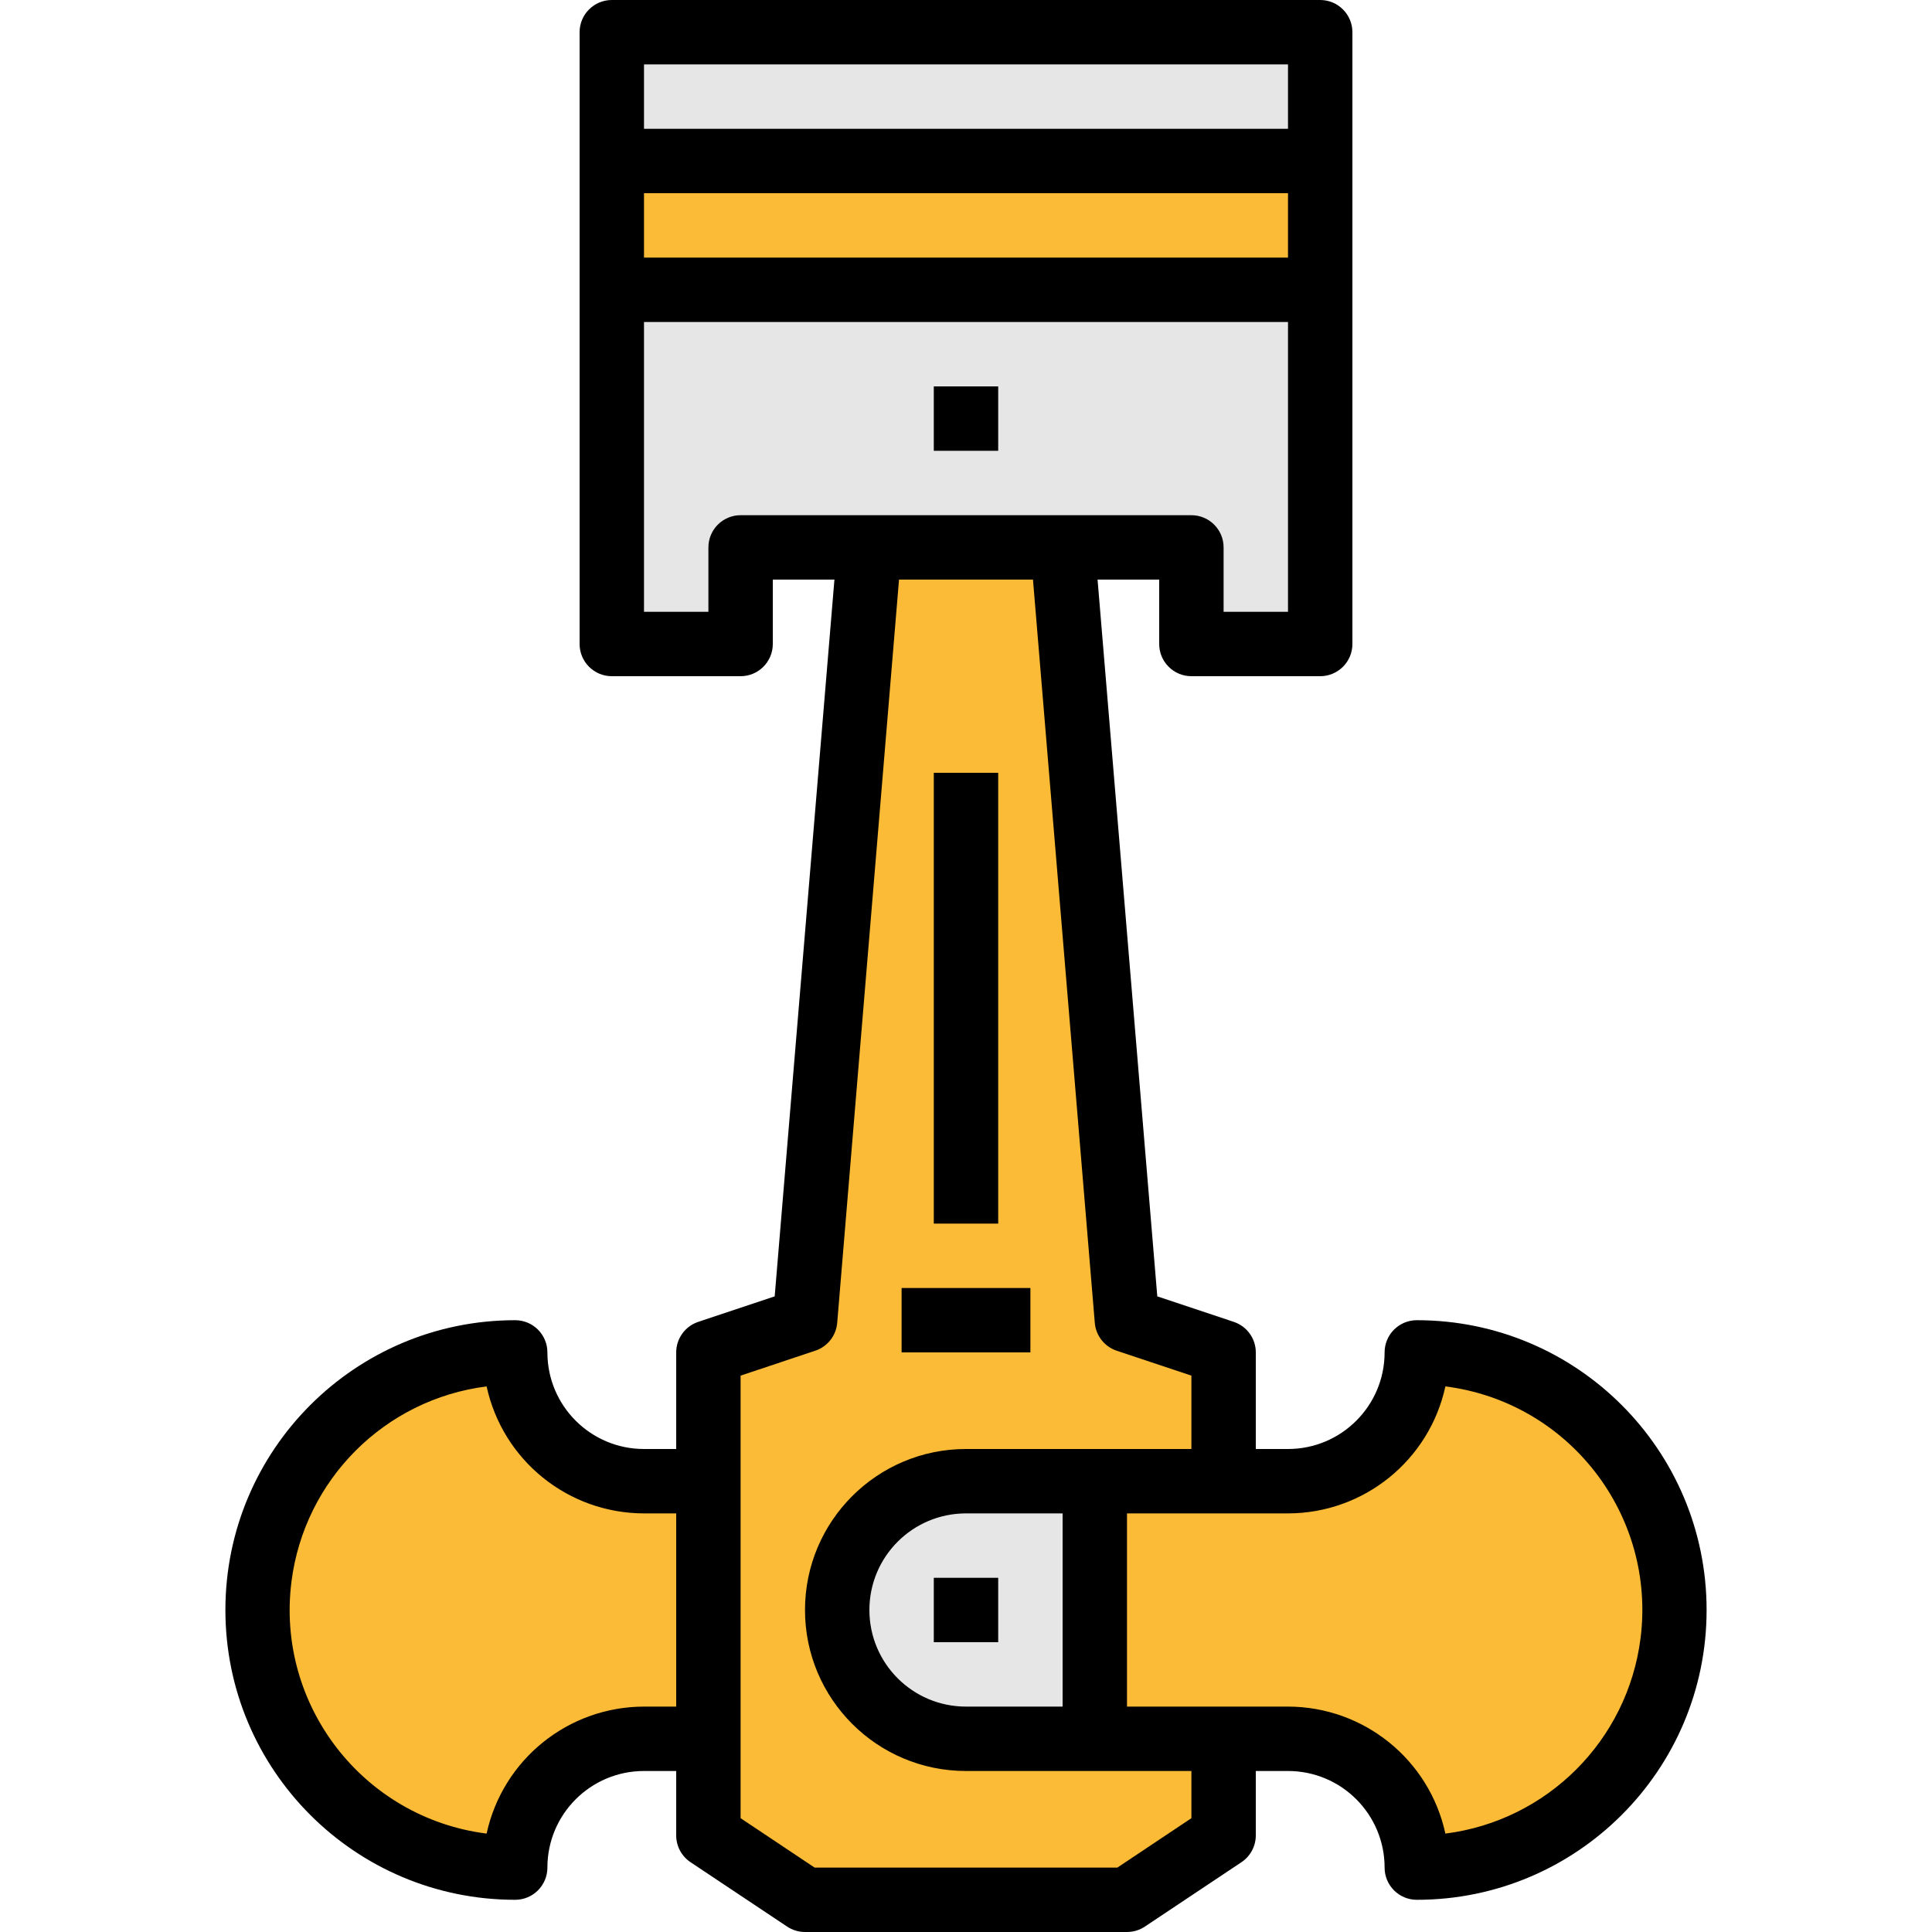 <svg width="90" height="90" viewBox="0 0 90 90" fill="none" xmlns="http://www.w3.org/2000/svg">
<g clip-path="url(#clip0)">
<path d="M33 81H30C26.686 81 24 83.686 24 87C17.373 87 12 81.627 12 75C12 68.373 17.373 63 24 63C24 66.313 26.686 69 30 69H33V81Z" fill="#FBBB36"/>
<path d="M61.5 30V1.5H28.5V30H34.5V25.5H55.5V30H61.5Z" fill="#E6E6E6"/>
<path d="M61.5 7.5H28.5V13.5H61.5V7.5Z" fill="#FBBB36"/>
<path d="M40.5 25.5H49.5L52.5 61.5L57 63V85.5L52.5 88.5H37.5L33 85.5V63L37.5 61.5L40.5 25.5Z" fill="#FBBB36"/>
<path d="M66 63C66 66.314 63.313 69 60 69H45C41.687 69 39 71.686 39 75C39 78.313 41.687 81 45 81H60C63.313 81 66 83.686 66 87C72.627 87 78 81.627 78 75C78 68.373 72.627 63 66 63Z" fill="#FBBB36"/>
<path d="M45 69C41.687 69 39 71.686 39 75C39 78.313 41.687 81 45 81H51V69H45Z" fill="#E6E6E6"/>
<path d="M32.526 61.578C31.914 61.782 31.5 62.355 31.5 63V67.5H30C27.514 67.5 25.5 65.486 25.5 63C25.5 62.172 24.828 61.5 24 61.5C16.544 61.5 10.5 67.544 10.5 75C10.5 82.457 16.544 88.5 24 88.5C24.828 88.5 25.5 87.828 25.5 87C25.5 84.515 27.514 82.5 30 82.5H31.5V85.5C31.5 86.001 31.75 86.469 32.167 86.748L36.667 89.748C36.915 89.912 37.204 90 37.5 90H52.5C52.795 90 53.085 89.912 53.332 89.748L57.832 86.748C58.249 86.469 58.5 86.001 58.5 85.5V82.5H60C62.485 82.5 64.5 84.514 64.5 87C64.5 87.828 65.172 88.5 66 88.5C73.456 88.5 79.5 82.456 79.5 75C79.5 67.543 73.456 61.5 66 61.5C65.172 61.5 64.5 62.172 64.5 63C64.5 65.485 62.485 67.5 60 67.5H58.5V63C58.5 62.355 58.086 61.782 57.474 61.578L53.911 60.39L51.129 27H54V30C54 30.828 54.672 31.5 55.5 31.5H61.5C62.328 31.5 63 30.828 63 30V1.5C63 0.672 62.328 0 61.5 0H28.5C27.672 0 27 0.672 27 1.5V30C27 30.828 27.672 31.5 28.5 31.5H34.5C35.328 31.5 36 30.828 36 30V27H38.871L36.088 60.39L32.526 61.578ZM30 79.5C26.469 79.505 23.418 81.966 22.668 85.416C16.916 84.684 12.846 79.426 13.578 73.674C14.182 68.927 17.92 65.187 22.668 64.584C23.418 68.034 26.469 70.496 30 70.5H31.5V79.5H30V79.5ZM67.332 64.584C73.084 65.316 77.154 70.573 76.422 76.326C75.817 81.073 72.079 84.813 67.332 85.416C66.582 81.966 63.531 79.504 60 79.5H52.5V70.5H60C63.531 70.496 66.582 68.034 67.332 64.584ZM45 79.5C42.514 79.5 40.5 77.486 40.5 75C40.5 72.514 42.514 70.5 45 70.5H49.5V79.5H45ZM60 12H30V9H60V12H60ZM60 3V6H30V3H60ZM34.5 24C33.672 24 33 24.672 33 25.5V28.5H30V15H60V28.5H57V25.5C57 24.672 56.328 24 55.5 24H34.5ZM39 61.624L41.88 27H48.12L51 61.624C51.05 62.221 51.452 62.732 52.02 62.922L55.5 64.081V67.5H45C40.858 67.5 37.5 70.859 37.5 75C37.5 79.142 40.858 82.5 45 82.5H55.5V84.698L52.05 87H37.95L34.5 84.698V64.082L37.974 62.922C38.545 62.735 38.949 62.223 39 61.624Z" fill="black"/>
<path d="M48 60H42V63H48V60Z" fill="black"/>
<path d="M46.5 36H43.5V57H46.5V36Z" fill="black"/>
<path d="M46.5 73.5H43.5V76.5H46.5V73.5Z" fill="black"/>
<path d="M46.5 18H43.5V21H46.5V18Z" fill="black"/>
</g>
<defs>
<clipPath id="clip0">
<rect width="90" height="90" fill="white"/>
</clipPath>
</defs>
</svg>
